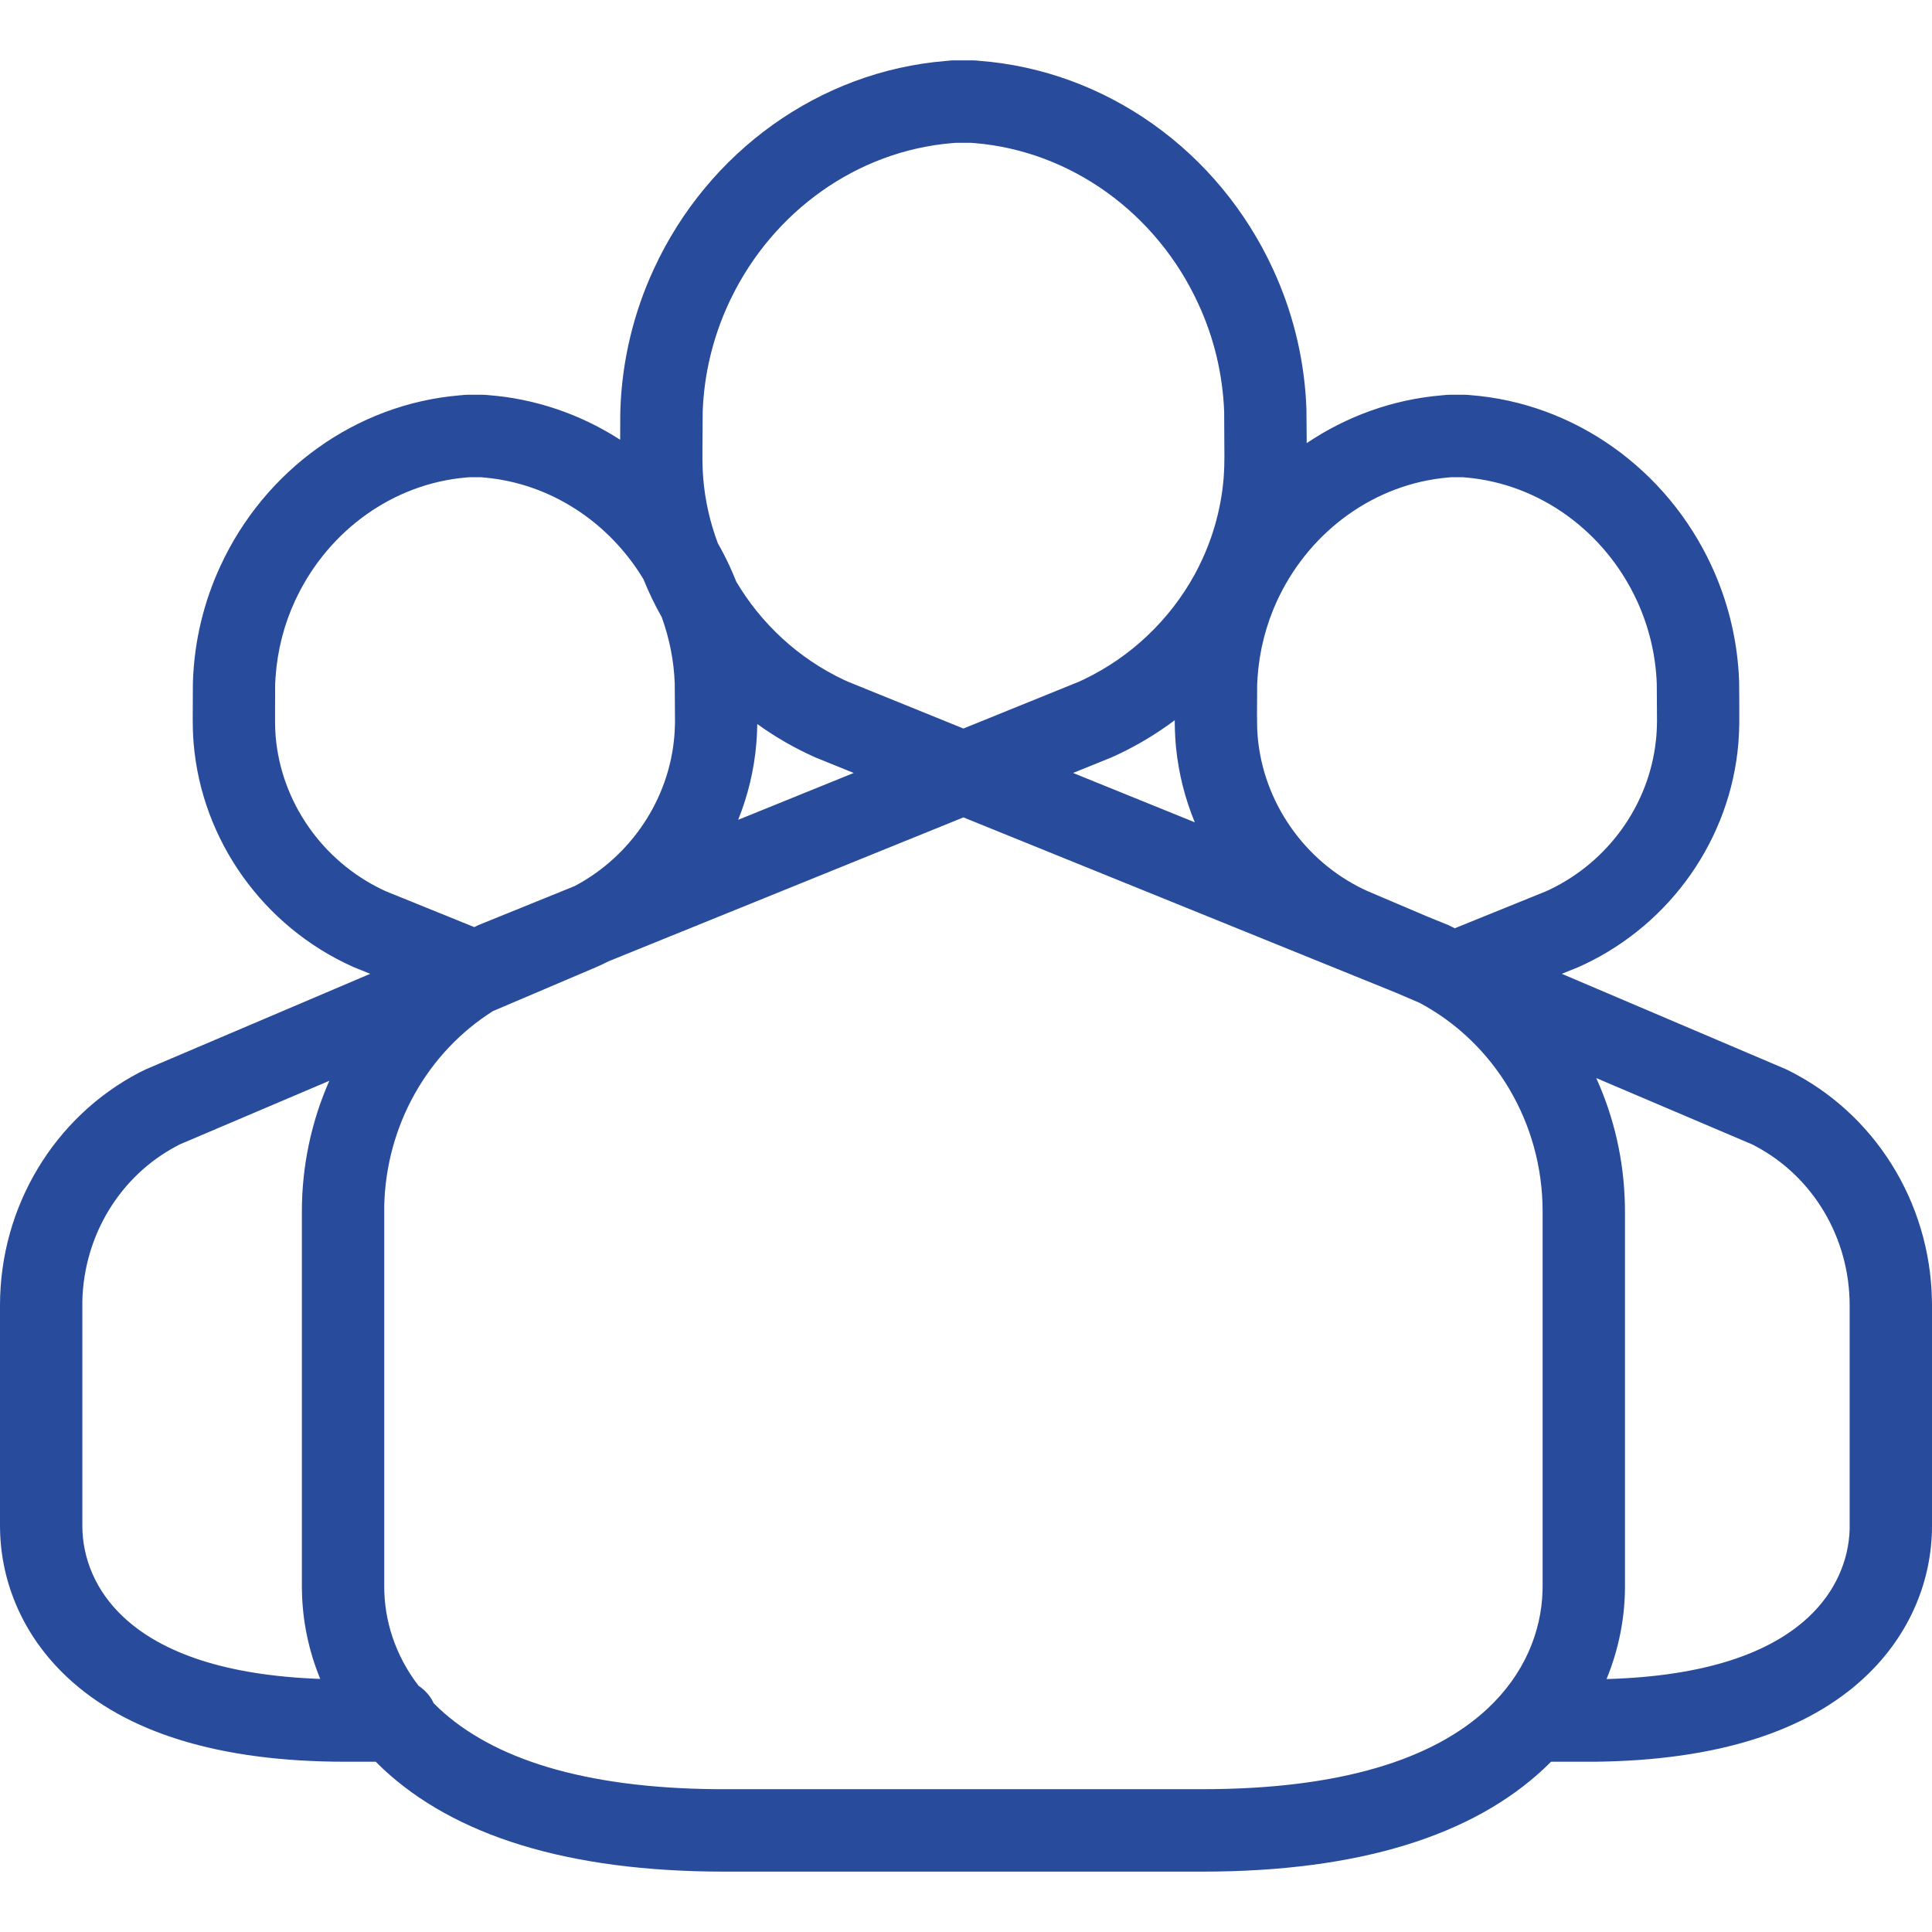 <svg width="24" height="24" viewBox="0 0 24 24" fill="none" xmlns="http://www.w3.org/2000/svg">
<path fill-rule="evenodd" clip-rule="evenodd" d="M11.958 0.75L11.967 0.75L11.985 0.75H12.089C12.113 0.75 12.136 0.752 12.159 0.755C13.742 0.874 15.137 1.878 15.812 3.34C16.049 3.852 16.19 4.405 16.224 4.975L16.229 5.085L16.232 5.429L16.232 5.505C16.726 5.172 17.301 4.962 17.91 4.911L17.935 4.909C17.957 4.906 17.98 4.904 18.002 4.904L18.099 4.904L18.197 4.904C18.218 4.904 18.24 4.906 18.261 4.908C19.562 5.007 20.708 5.832 21.262 7.031C21.455 7.449 21.57 7.899 21.599 8.362L21.604 8.464L21.606 8.724L21.606 8.982C21.605 9.066 21.602 9.148 21.595 9.229C21.497 10.418 20.757 11.471 19.679 11.981L19.62 12.008L19.602 12.016L19.401 12.097L22.185 13.282L22.212 13.295C23.279 13.824 23.975 14.922 23.999 16.15L24 16.216V18.955C24 19.615 23.738 20.3 23.163 20.837C22.454 21.501 21.345 21.869 19.805 21.885L19.707 21.885H19.268C19.238 21.914 19.209 21.943 19.178 21.972C18.296 22.796 16.898 23.25 14.935 23.25H9C7.037 23.25 5.639 22.796 4.757 21.972C4.727 21.943 4.697 21.914 4.668 21.885H4.293C2.703 21.885 1.561 21.515 0.837 20.837C0.28 20.317 0.017 19.657 0.001 19.017L0 18.955V16.216C0 14.984 0.678 13.873 1.731 13.323L1.788 13.295L1.815 13.282L4.599 12.097L4.398 12.016L4.38 12.008C3.271 11.509 2.505 10.44 2.405 9.23C2.401 9.176 2.397 9.121 2.396 9.066L2.394 8.941L2.396 8.497L2.397 8.456C2.415 7.959 2.532 7.476 2.738 7.031C3.288 5.84 4.422 5.019 5.711 4.911L5.736 4.909C5.758 4.906 5.78 4.904 5.803 4.904L5.901 4.904L5.998 4.904C6.02 4.904 6.041 4.906 6.062 4.908C6.656 4.953 7.217 5.149 7.704 5.463L7.705 5.167L7.707 5.075C7.729 4.471 7.872 3.882 8.123 3.34C8.794 1.886 10.178 0.885 11.75 0.757L11.774 0.755C11.788 0.753 11.802 0.752 11.816 0.751L11.846 0.75L11.958 0.75ZM9.146 7.225C9.12 7.16 9.092 7.095 9.063 7.031C9.018 6.934 8.969 6.839 8.917 6.748C8.821 6.492 8.759 6.222 8.736 5.945C8.73 5.871 8.726 5.797 8.726 5.721L8.726 5.572L8.729 5.114C8.746 4.645 8.857 4.19 9.051 3.77L9.08 3.709C9.608 2.62 10.651 1.877 11.824 1.778L11.875 1.774L11.961 1.774L11.974 1.774L12.06 1.774L12.112 1.778C13.306 1.879 14.367 2.648 14.884 3.77C15.079 4.19 15.189 4.645 15.207 5.114L15.21 5.676L15.208 5.797C15.206 5.846 15.204 5.895 15.2 5.944C15.167 6.338 15.056 6.721 14.874 7.073L14.841 7.136C14.531 7.701 14.048 8.16 13.466 8.439L13.406 8.467L11.968 9.05L10.528 8.466L10.478 8.443C9.915 8.176 9.454 7.746 9.146 7.225ZM7.993 7.195C8.059 7.357 8.134 7.514 8.22 7.666C8.316 7.93 8.372 8.209 8.382 8.494L8.385 8.976L8.383 9.033C8.382 9.07 8.38 9.107 8.377 9.144C8.312 9.931 7.837 10.637 7.139 11.007L5.945 11.491L5.918 11.504C5.909 11.508 5.901 11.512 5.892 11.517L4.794 11.072L4.747 11.05C4.003 10.693 3.492 9.962 3.424 9.145C3.42 9.089 3.417 9.033 3.417 8.975L3.417 8.824L3.418 8.502L3.423 8.412C3.446 8.08 3.528 7.759 3.666 7.461L3.692 7.407C4.098 6.577 4.893 6.01 5.786 5.932L5.831 5.928L5.9 5.928L5.97 5.928L6.015 5.932C6.83 6.003 7.563 6.481 7.993 7.195ZM4.091 13.426L2.231 14.217L2.194 14.237C1.499 14.604 1.044 15.336 1.023 16.159L1.023 16.216V18.955C1.023 19.346 1.18 19.758 1.535 20.089C2.01 20.533 2.803 20.814 3.978 20.856C3.833 20.503 3.759 20.136 3.751 19.774L3.75 19.708V15.049C3.75 14.476 3.871 13.925 4.091 13.426ZM5.387 21.157C5.346 21.069 5.281 20.995 5.2 20.942C4.906 20.56 4.773 20.125 4.773 19.708V15.049L4.773 14.986C4.794 13.978 5.314 13.071 6.124 12.56L7.411 12.012L7.471 11.985C7.501 11.97 7.531 11.956 7.561 11.941L11.968 10.154L17.341 12.332L17.633 12.457C18.562 12.951 19.163 13.943 19.163 15.049V19.708L19.162 19.762C19.148 20.27 18.936 20.798 18.48 21.224C17.807 21.853 16.657 22.226 14.935 22.226H9L8.903 22.226C7.235 22.212 6.116 21.841 5.455 21.224C5.432 21.202 5.409 21.18 5.387 21.157ZM19.829 13.392C20.05 13.879 20.175 14.416 20.185 14.976L20.186 15.049V19.708C20.186 20.092 20.111 20.483 19.957 20.858C21.168 20.824 21.981 20.541 22.465 20.089C22.805 19.771 22.964 19.38 22.977 19.003L22.977 18.955V16.216C22.977 15.371 22.517 14.613 21.806 14.237L21.77 14.218L19.829 13.392ZM18.071 11.531C18.053 11.522 18.035 11.512 18.017 11.504L17.99 11.491L17.724 11.383L16.989 11.07L16.937 11.046C16.202 10.693 15.691 9.962 15.623 9.145C15.618 9.089 15.616 9.033 15.616 8.974L15.615 8.885L15.617 8.502L15.622 8.412C15.645 8.08 15.728 7.759 15.865 7.461L15.891 7.407C16.297 6.577 17.092 6.01 17.985 5.932L18.03 5.928L18.099 5.928L18.169 5.928L18.214 5.932C19.126 6.012 19.937 6.602 20.334 7.461C20.483 7.784 20.568 8.134 20.581 8.494L20.584 8.96L20.582 9.032C20.581 9.07 20.579 9.107 20.576 9.144L20.57 9.201C20.485 9.996 19.98 10.701 19.253 11.05L19.205 11.072L18.072 11.531L18.071 11.531ZM14.842 10.215L13.33 9.602L13.802 9.411L13.819 9.403L13.896 9.368C14.143 9.251 14.376 9.109 14.593 8.947L14.593 8.962L14.595 9.066C14.597 9.121 14.6 9.176 14.604 9.23L14.61 9.295C14.643 9.615 14.722 9.924 14.842 10.215ZM9.17 10.184L10.605 9.602L10.134 9.411L10.116 9.403C9.864 9.29 9.627 9.153 9.407 8.994C9.406 9.074 9.402 9.152 9.396 9.229C9.369 9.561 9.291 9.882 9.17 10.184Z" fill="#284B9B"/>
</svg>

